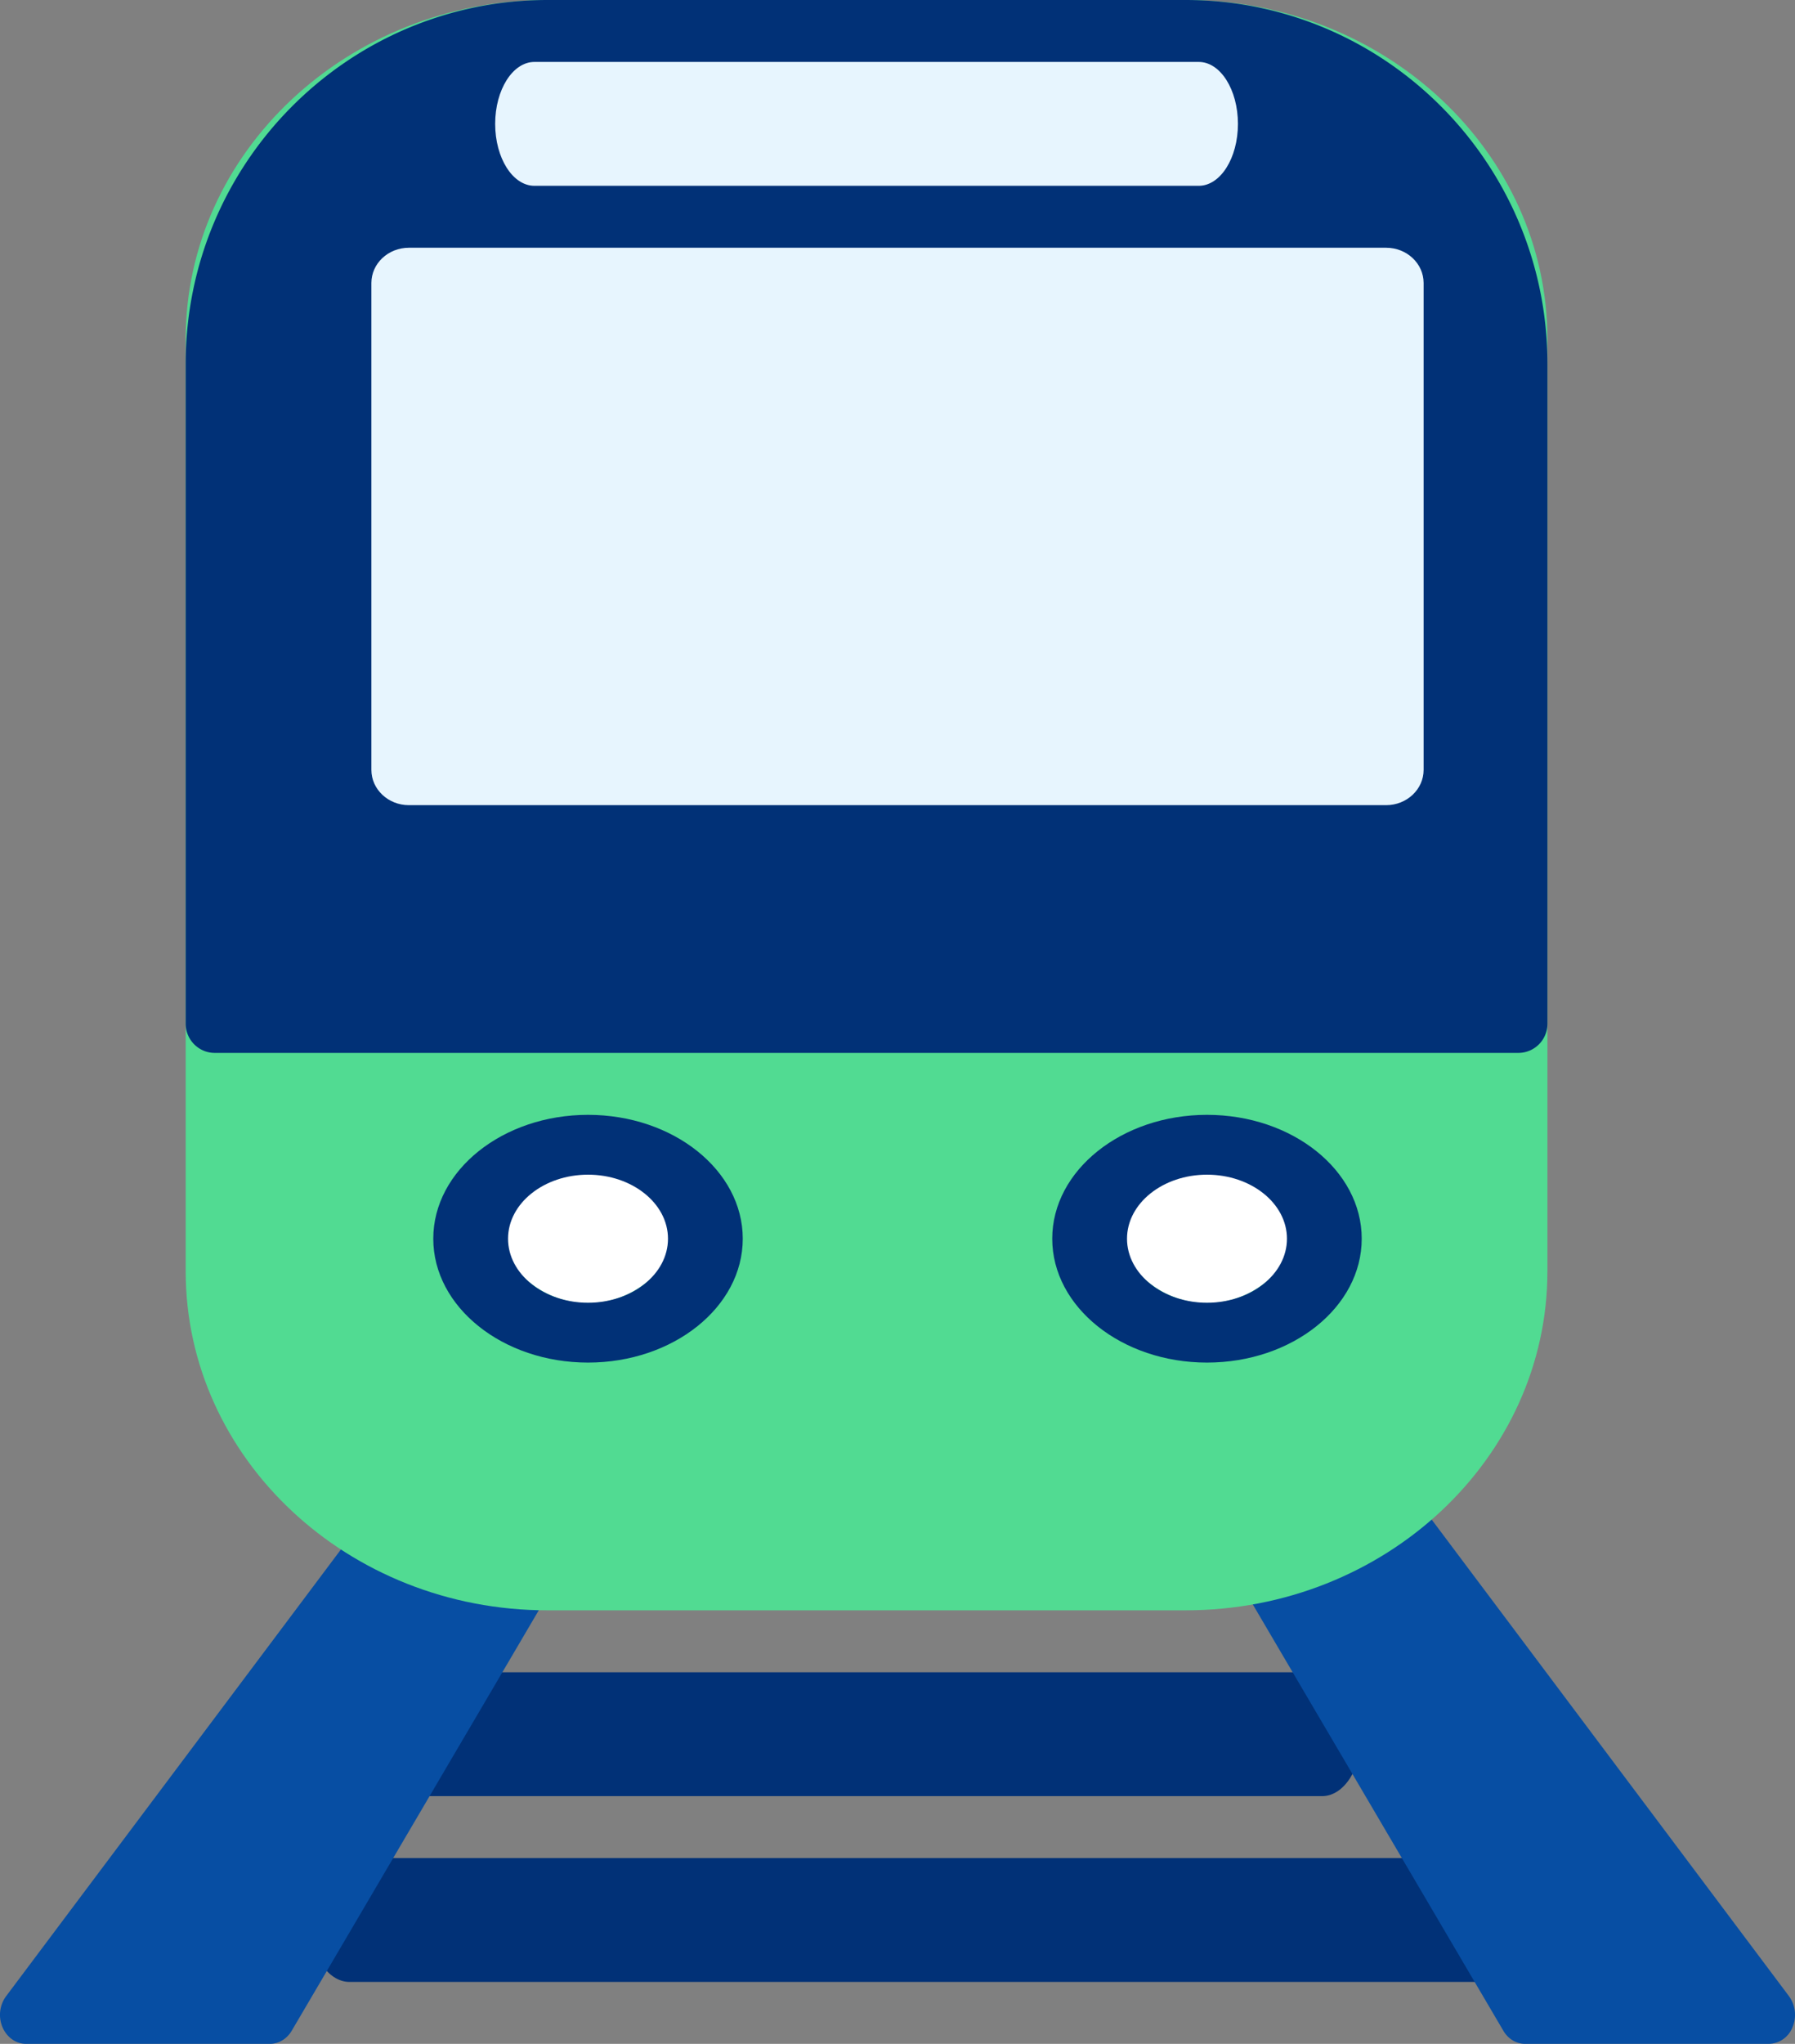 <svg xmlns="http://www.w3.org/2000/svg" width="29" height="33"><rect width="100%" height="100%" fill="#808080" stroke="none"/><g fill="none" fill-rule="evenodd"><path fill="#013177" d="M7 28h15H7m14.36 1H6.64c-.354 0-.64-.447-.64-1 0-.553.286-1 .64-1h14.72c.354 0 .64.447.64 1 0 .553-.286 1-.64 1M6 31h17H6m18.352 1H5.647C5.29 32 5 31.551 5 31c0-.553.29-1 .647-1h18.705c.358 0 .648.447.648 1 0 .551-.29 1-.648 1"/><path fill="#074EA3" d="M8.98 25.212a.454.454 0 0 0-.253-.294l-2.109-.888a.396.396 0 0 0-.473.138L.098 32.231a.509.509 0 0 0-.058.499c.07.165.218.27.382.27h3.937c.143 0 .276-.08.354-.212l4.218-7.174a.513.513 0 0 0 .048-.402m19.924 7.018l-6.048-8.062a.396.396 0 0 0-.473-.138l-2.11.888a.449.449 0 0 0-.251.294.513.513 0 0 0 .048.402l4.219 7.174c.077.132.21.212.353.212h3.937a.42.42 0 0 0 .382-.27.513.513 0 0 0-.057-.5"/><path fill="#51DB92" d="M19.153 0H8.846C5.622 0 3 2.455 3 5.474v15.052C3 23.545 5.622 26 8.846 26h10.307C22.377 26 25 23.545 25 20.526V5.474C25 2.455 22.377 0 19.153 0"/><path fill="#013177" d="M19.153 0H8.846C5.622 0 3 2.634 3 5.873v10.655c0 .26.21.472.47.472h21.06a.47.47 0 0 0 .47-.472V5.873C25 2.634 22.377 0 19.153 0"/><path fill="#E7F5FE" d="M22.394 4H6.606C6.271 4 6 4.255 6 4.57v7.86c0 .314.271.57.606.57h15.788c.335 0 .606-.256.606-.57V4.57c0-.315-.271-.57-.606-.57"/><path fill="#FFF" d="M11 19.5a1.5 1.5 0 1 1-2.999.001A1.5 1.5 0 0 1 11 19.5"/><path fill="#013177" d="M9.5 18.966c-.713 0-1.292.464-1.292 1.034 0 .57.579 1.034 1.292 1.034.713 0 1.292-.464 1.292-1.034 0-.57-.579-1.034-1.292-1.034zM9.5 22C8.122 22 7 21.103 7 20s1.122-2 2.5-2 2.5.897 2.5 2-1.122 2-2.5 2z"/><path fill="#FFF" d="M21 19.5a1.5 1.5 0 1 1-2.999.001A1.5 1.5 0 0 1 21 19.5"/><path fill="#013177" d="M19.5 18.966c-.713 0-1.292.464-1.292 1.034 0 .57.579 1.034 1.292 1.034.713 0 1.292-.464 1.292-1.034 0-.57-.579-1.034-1.292-1.034zm0 3.034c-1.378 0-2.5-.897-2.5-2s1.122-2 2.5-2c1.38 0 2.5.897 2.5 2s-1.12 2-2.5 2z"/><path fill="#E7F5FE" d="M19.367 1H8.634C8.284 1 8 1.448 8 2c0 .553.284 1 .634 1h10.733c.35 0 .633-.447.633-1 0-.552-.283-1-.633-1"/></g></svg>